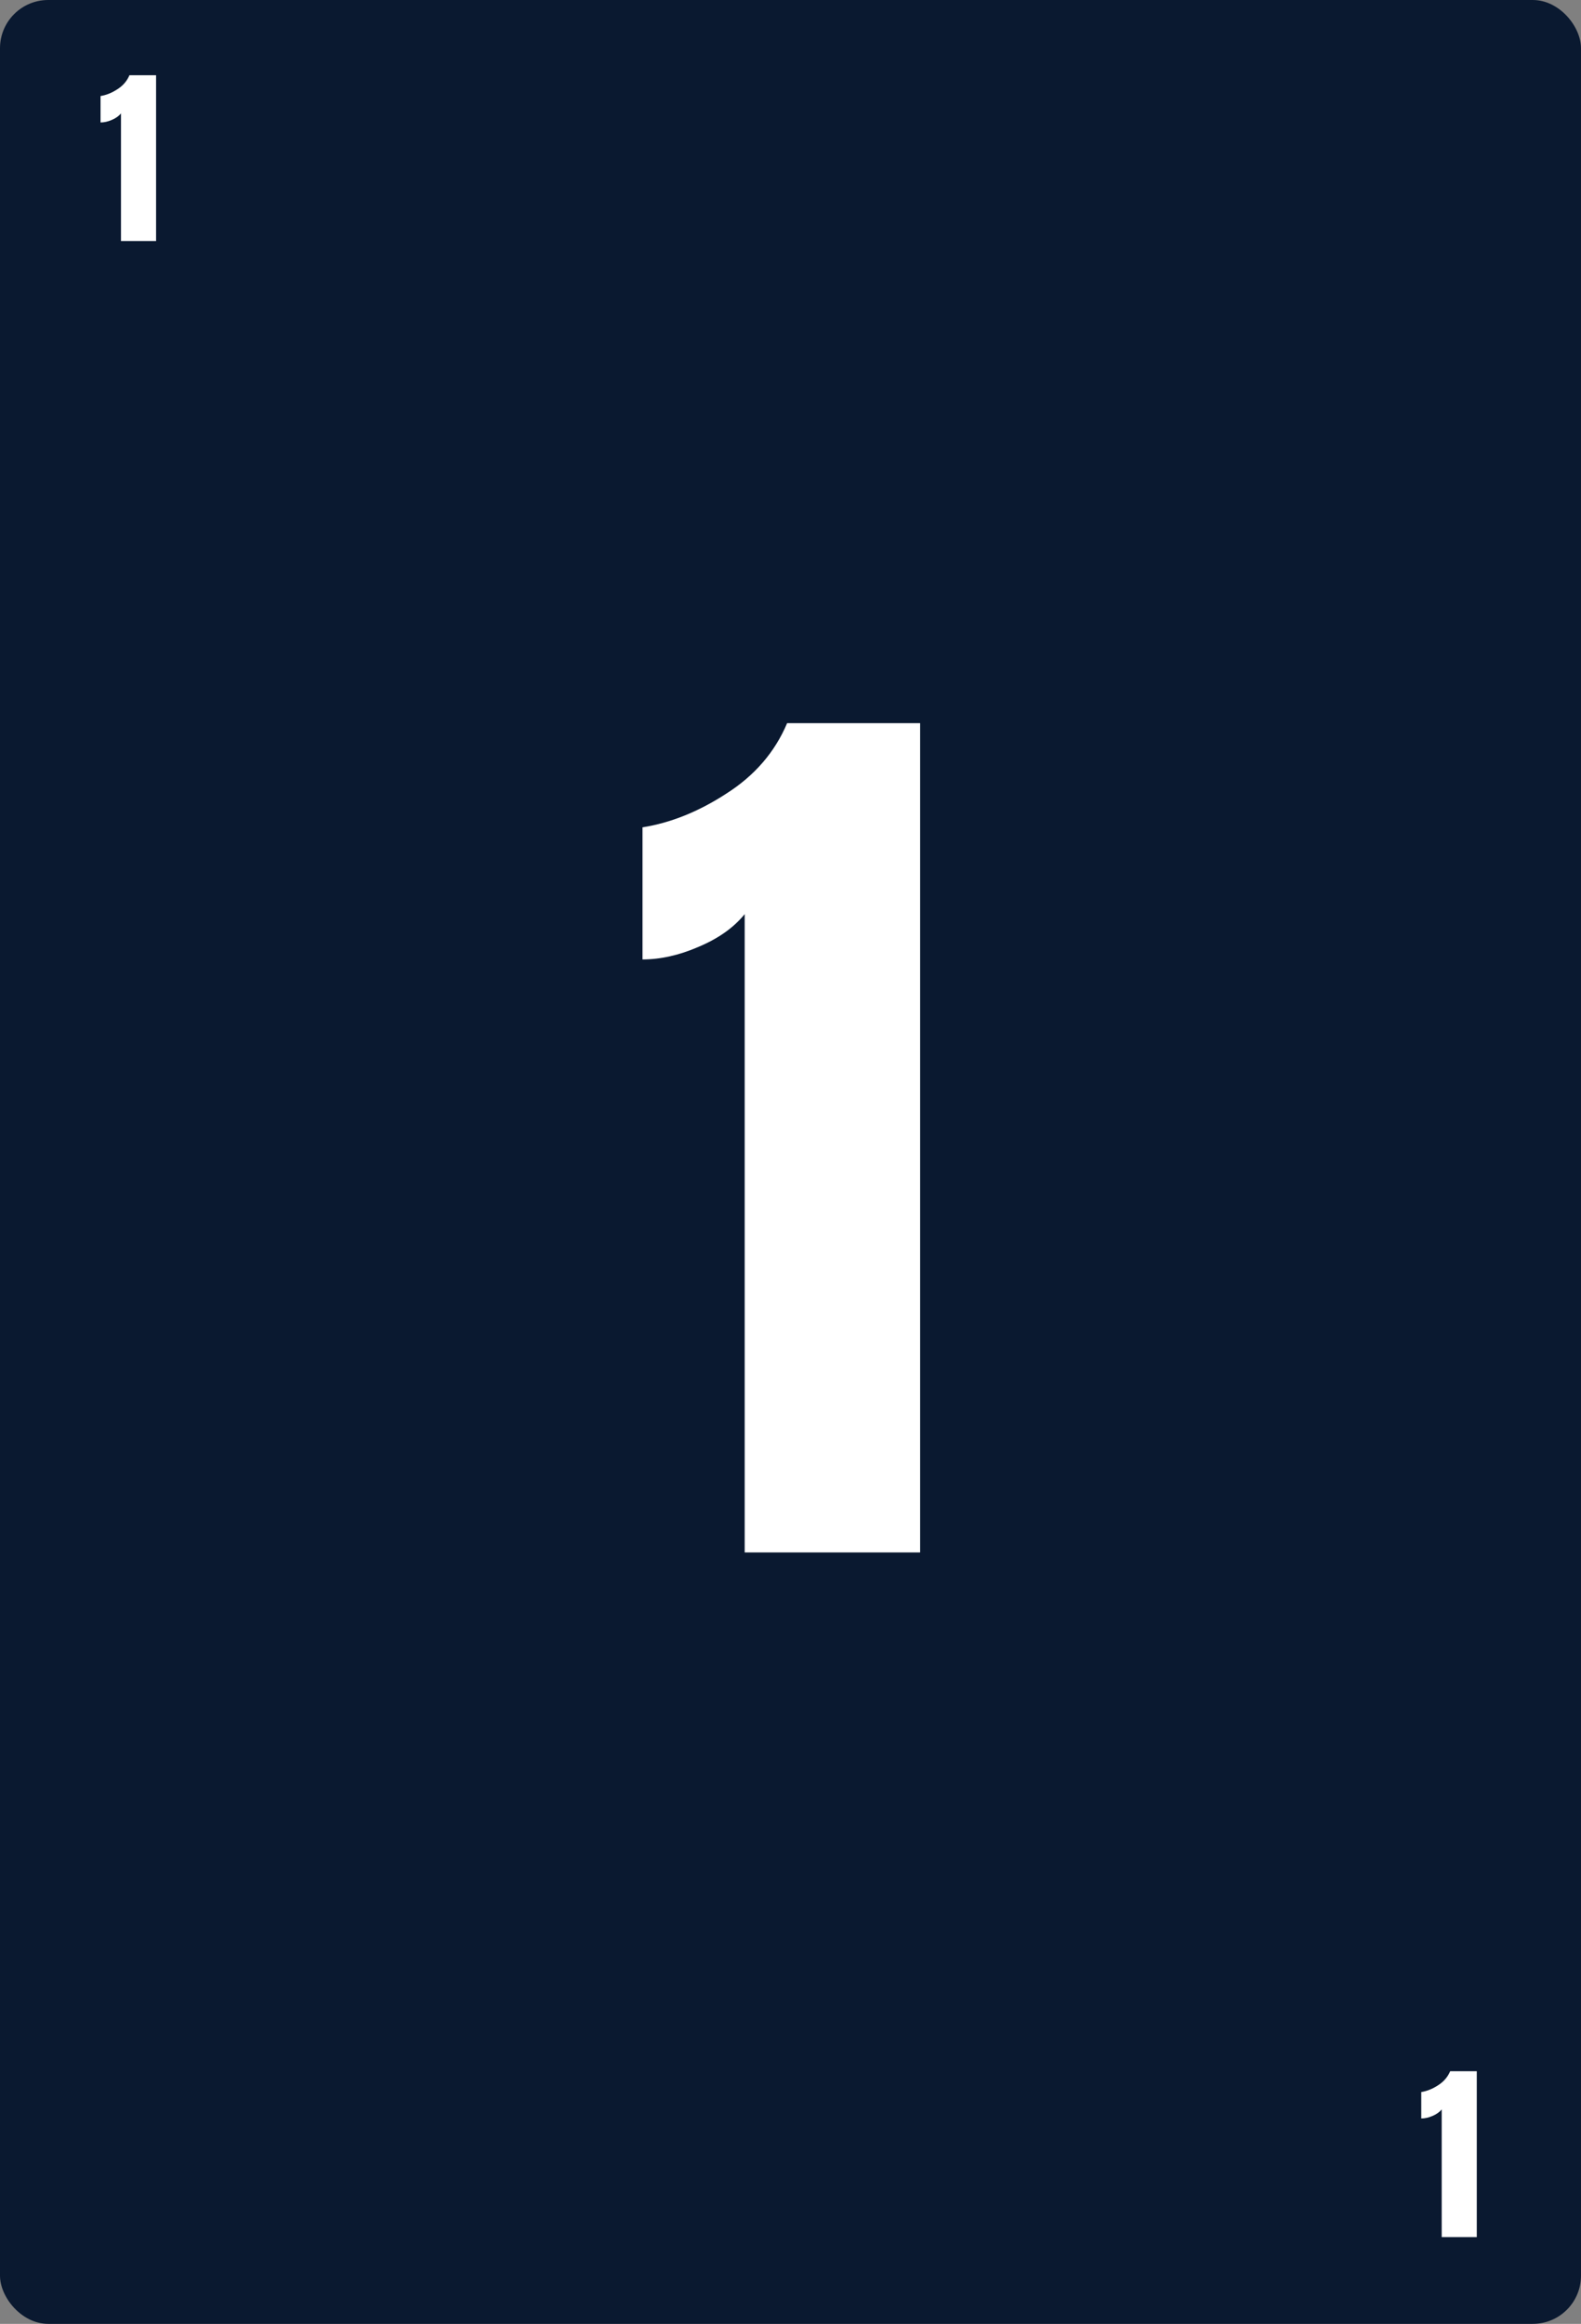 <svg width="328" height="482" viewBox="0 0 328 482" fill="none" xmlns="http://www.w3.org/2000/svg">
<rect x="0" y="0" width="328" height="482" fill="#808080" stroke="none"/>
<rect width="328" height="482" rx="10" fill="#0A1930"/>
<path d="M154.495 189.6C152.228 192.4 149.028 194.667 144.895 196.4C140.895 198.133 137.028 199 133.295 199V171.6C139.161 170.667 144.961 168.333 150.695 164.6C156.561 160.867 160.761 156 163.295 150H190.895V322H154.495V189.6Z" fill="white"/>
<path d="M299.099 437.52C298.646 438.08 298.006 438.533 297.179 438.88C296.379 439.227 295.606 439.4 294.859 439.4V433.92C296.032 433.733 297.192 433.267 298.339 432.52C299.512 431.773 300.352 430.8 300.859 429.6H306.379V464H299.099V437.52Z" fill="white"/>
<path d="M25.099 23.52C24.646 24.08 24.006 24.533 23.179 24.88C22.379 25.227 21.606 25.4 20.859 25.4V19.92C22.032 19.733 23.192 19.267 24.339 18.52C25.512 17.773 26.352 16.8 26.859 15.6H32.379V50H25.099V23.52Z" fill="white"/>
</svg>
